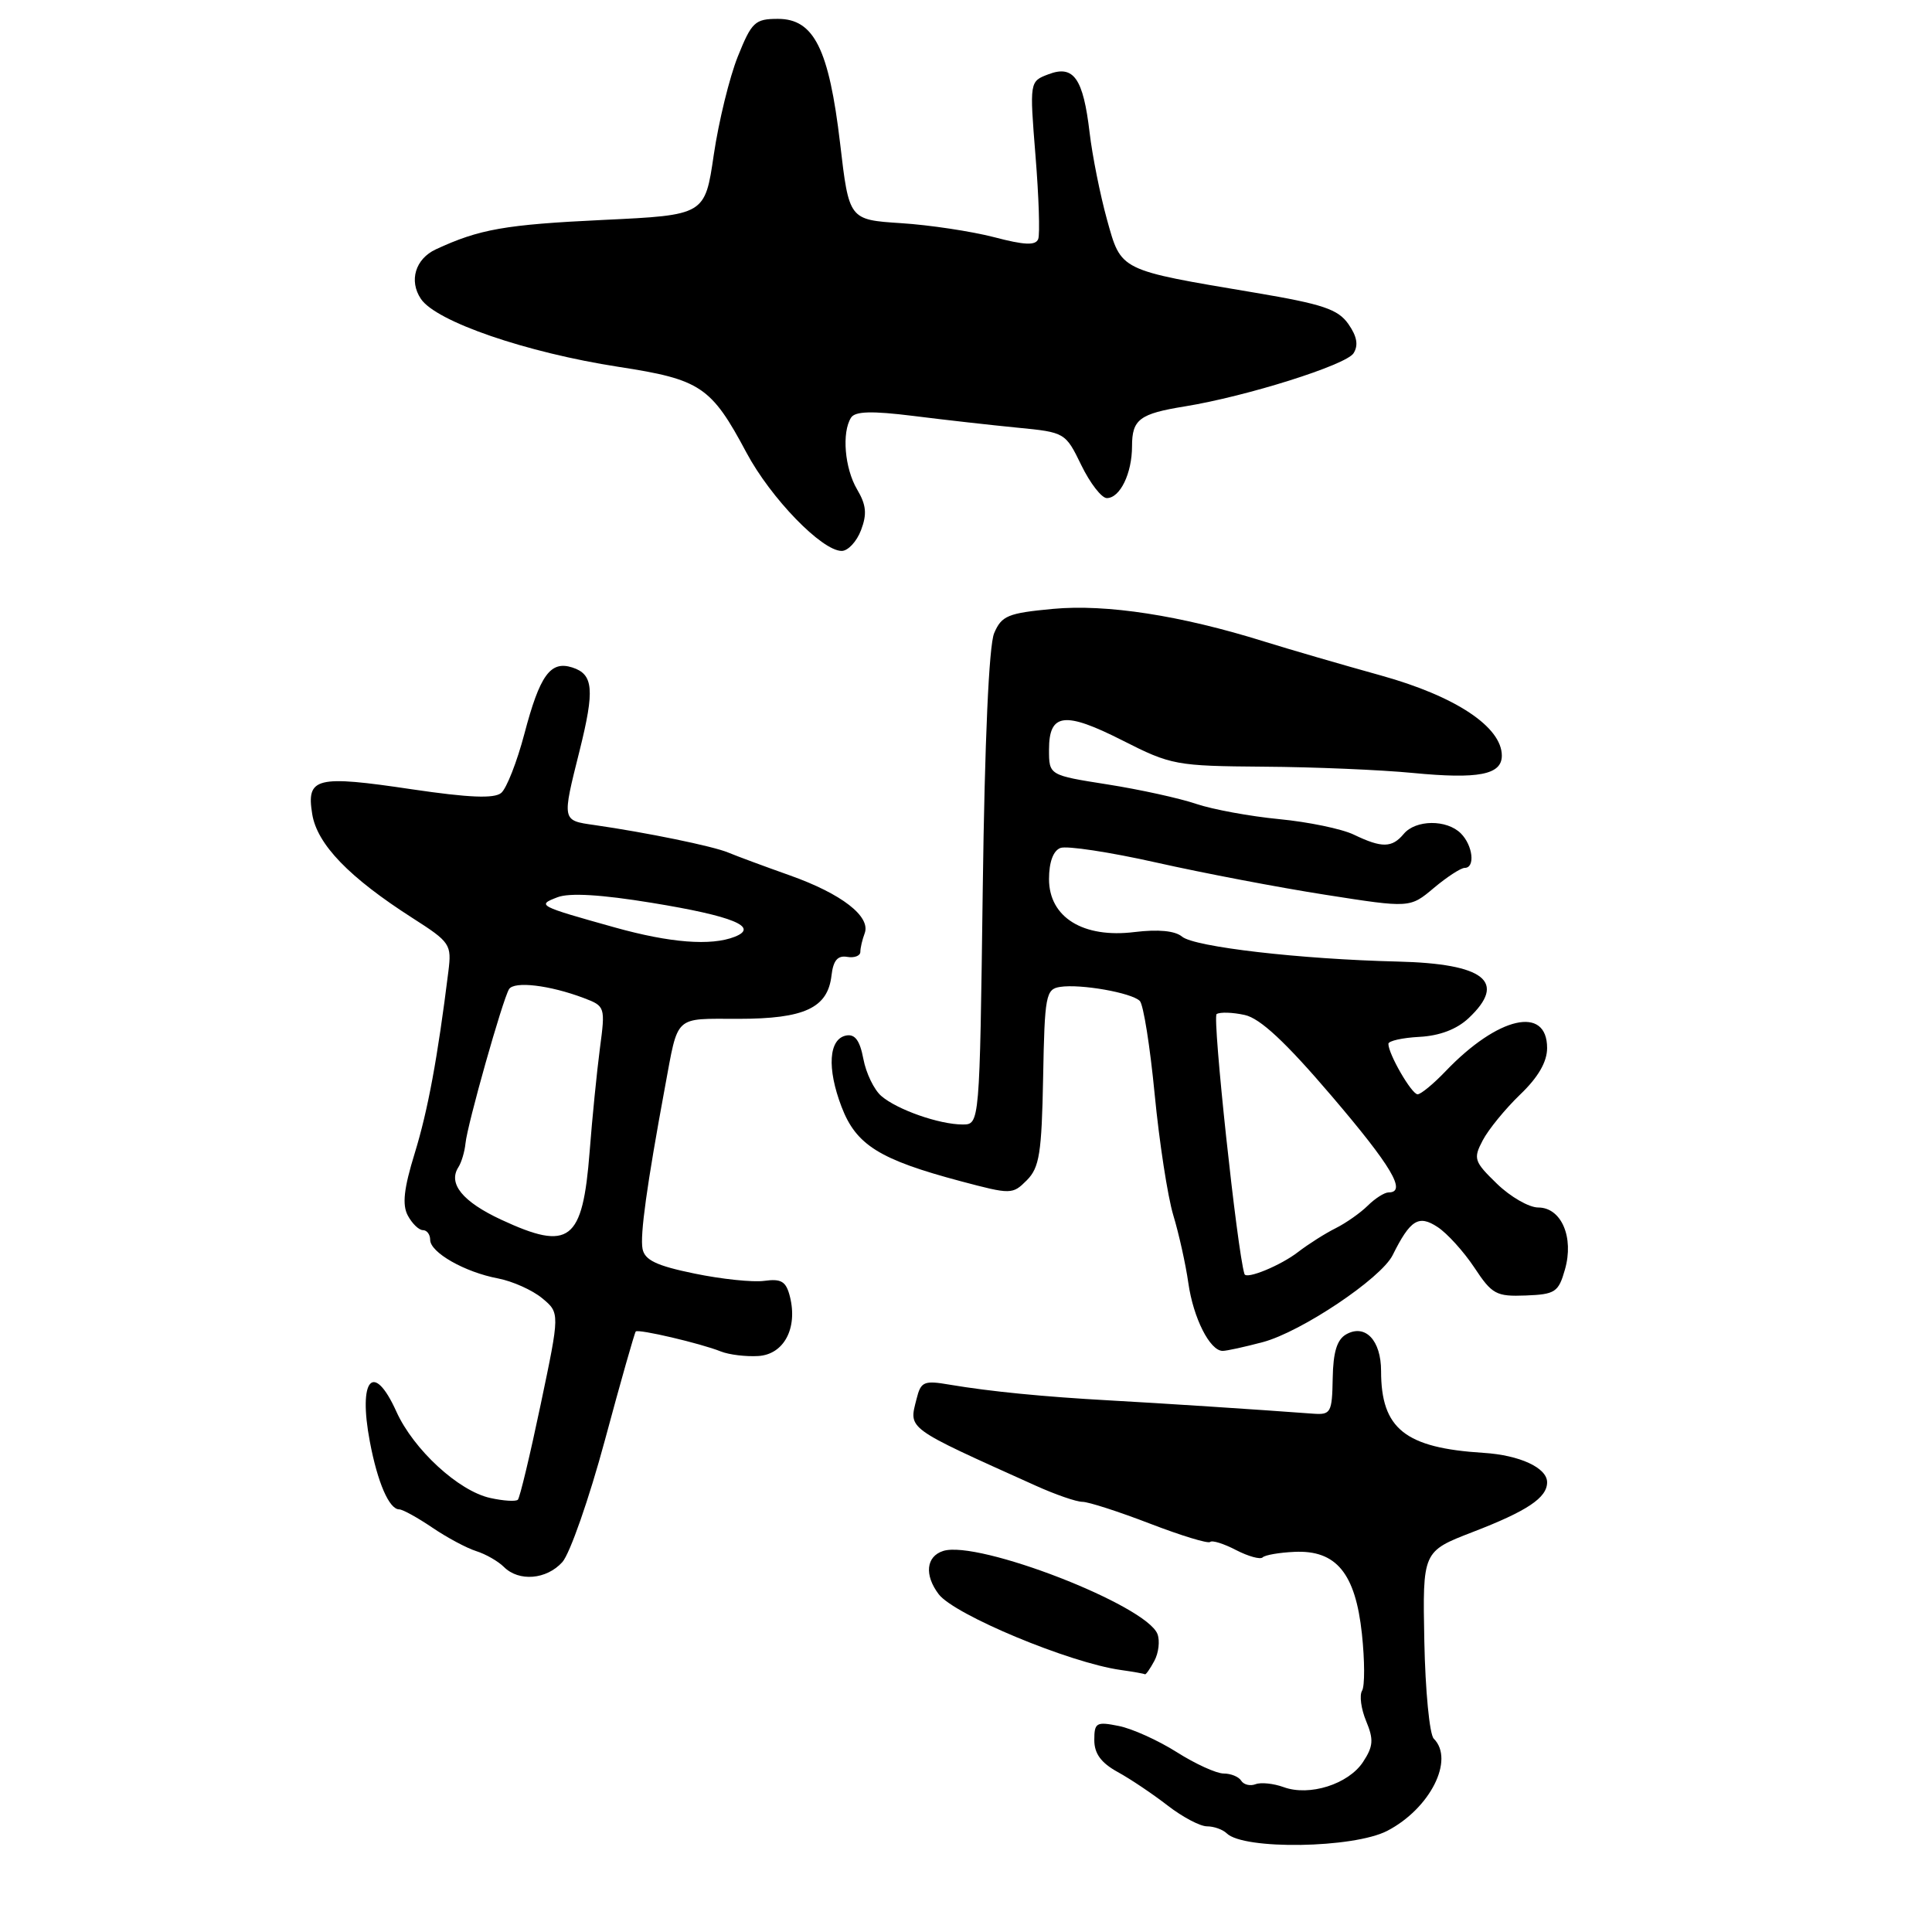 <?xml version="1.0" encoding="UTF-8" standalone="no"?>
<!DOCTYPE svg PUBLIC "-//W3C//DTD SVG 1.1//EN" "http://www.w3.org/Graphics/SVG/1.1/DTD/svg11.dtd" >
<svg xmlns="http://www.w3.org/2000/svg" xmlns:xlink="http://www.w3.org/1999/xlink" version="1.1" viewBox="0 0 256 256">
 <g >
 <path fill="currentColor"
d=" M 183.81 242.60 C 189.50 239.65 192.77 233.17 189.98 230.38 C 189.42 229.82 188.86 224.01 188.73 217.46 C 188.50 205.57 188.50 205.57 195.12 203.01 C 202.37 200.22 205.00 198.46 205.00 196.41 C 205.00 194.49 201.37 192.81 196.56 192.51 C 186.18 191.86 183.00 189.32 183.00 181.67 C 183.00 177.60 180.91 175.39 178.39 176.80 C 177.16 177.49 176.65 179.14 176.59 182.63 C 176.51 187.19 176.34 187.49 174.00 187.32 C 166.51 186.76 153.58 185.92 147.00 185.56 C 138.30 185.08 131.19 184.38 125.86 183.48 C 122.42 182.89 122.02 183.06 121.45 185.36 C 120.42 189.43 119.90 189.05 137.24 196.86 C 139.85 198.04 142.63 199.00 143.43 199.00 C 144.22 199.00 148.25 200.30 152.38 201.89 C 156.51 203.48 160.09 204.57 160.35 204.32 C 160.61 204.06 162.15 204.54 163.78 205.39 C 165.41 206.23 167.00 206.67 167.31 206.36 C 167.61 206.05 169.51 205.72 171.52 205.63 C 177.06 205.37 179.60 208.46 180.46 216.49 C 180.84 220.04 180.85 223.43 180.48 224.03 C 180.11 224.63 180.35 226.44 181.02 228.05 C 182.04 230.50 181.97 231.40 180.61 233.47 C 178.68 236.41 173.50 238.06 170.08 236.80 C 168.75 236.32 167.07 236.14 166.36 236.42 C 165.65 236.69 164.80 236.48 164.47 235.96 C 164.15 235.43 163.10 235.00 162.14 235.00 C 161.18 235.00 158.39 233.73 155.93 232.17 C 153.48 230.62 150.02 229.05 148.24 228.70 C 145.27 228.10 145.00 228.26 145.00 230.57 C 145.00 232.36 145.90 233.59 148.10 234.80 C 149.80 235.73 152.78 237.74 154.73 239.25 C 156.68 240.76 159.02 242.00 159.94 242.00 C 160.85 242.00 162.03 242.42 162.55 242.93 C 164.80 245.14 179.34 244.91 183.81 242.60 Z  M 152.96 220.07 C 153.53 219.01 153.71 217.41 153.37 216.52 C 151.90 212.69 129.60 204.04 124.98 205.51 C 122.71 206.23 122.46 208.70 124.38 211.24 C 126.47 213.98 141.72 220.33 148.50 221.28 C 150.15 221.51 151.60 221.77 151.71 221.85 C 151.83 221.93 152.39 221.13 152.96 220.07 Z  M 74.51 206.99 C 75.51 205.88 78.05 198.62 80.15 190.84 C 82.24 183.07 84.09 176.58 84.24 176.43 C 84.59 176.07 92.86 178.01 95.50 179.07 C 96.60 179.51 98.84 179.78 100.48 179.68 C 103.87 179.47 105.72 176.01 104.67 171.81 C 104.16 169.79 103.54 169.41 101.27 169.72 C 99.75 169.93 95.58 169.49 92.01 168.75 C 86.99 167.72 85.43 166.97 85.14 165.48 C 84.79 163.67 85.71 157.03 88.12 144.00 C 89.91 134.38 89.23 135.00 97.84 135.00 C 106.61 135.00 109.69 133.56 110.18 129.24 C 110.41 127.27 110.99 126.58 112.25 126.79 C 113.21 126.96 114.00 126.65 114.00 126.13 C 114.00 125.60 114.26 124.50 114.57 123.68 C 115.42 121.45 111.53 118.43 104.65 115.99 C 101.27 114.79 97.60 113.43 96.50 112.97 C 94.48 112.12 85.64 110.31 78.75 109.32 C 74.44 108.71 74.46 108.80 76.79 99.50 C 78.82 91.37 78.64 89.34 75.82 88.44 C 72.93 87.52 71.53 89.46 69.48 97.25 C 68.50 100.96 67.12 104.48 66.41 105.07 C 65.48 105.84 62.14 105.70 54.61 104.59 C 41.87 102.69 40.58 103.01 41.37 107.87 C 42.02 111.88 46.25 116.26 54.67 121.65 C 59.67 124.85 59.86 125.13 59.41 128.74 C 57.99 140.16 56.69 147.17 54.95 152.82 C 53.51 157.49 53.27 159.64 54.04 161.07 C 54.61 162.13 55.50 163.00 56.04 163.00 C 56.57 163.00 57.00 163.58 57.00 164.28 C 57.00 165.96 61.58 168.57 66.00 169.40 C 67.92 169.77 70.55 170.95 71.84 172.02 C 74.19 173.97 74.19 173.97 71.64 186.11 C 70.24 192.78 68.88 198.46 68.62 198.72 C 68.36 198.98 66.71 198.88 64.96 198.49 C 60.76 197.57 54.79 192.07 52.52 187.04 C 49.49 180.32 47.42 182.68 49.01 191.04 C 50.03 196.45 51.57 200.00 52.90 200.00 C 53.35 200.00 55.31 201.08 57.26 202.40 C 59.20 203.72 61.83 205.13 63.10 205.53 C 64.37 205.93 66.02 206.88 66.77 207.63 C 68.76 209.61 72.41 209.31 74.51 206.99 Z  M 167.36 177.83 C 172.45 176.46 182.99 169.40 184.53 166.32 C 186.87 161.62 187.97 160.93 190.49 162.59 C 191.76 163.42 193.95 165.84 195.36 167.96 C 197.70 171.51 198.26 171.81 202.17 171.66 C 206.07 171.51 206.51 171.22 207.36 168.23 C 208.59 163.95 206.89 160.00 203.82 160.00 C 202.60 160.00 200.13 158.58 198.35 156.85 C 195.32 153.91 195.19 153.53 196.47 151.10 C 197.22 149.67 199.44 146.95 201.41 145.05 C 203.82 142.75 205.00 140.70 205.00 138.87 C 205.00 133.20 198.49 134.69 191.56 141.93 C 189.95 143.62 188.27 145.00 187.84 145.00 C 187.05 145.00 183.95 139.64 183.97 138.31 C 183.98 137.92 185.82 137.51 188.08 137.39 C 190.75 137.25 193.02 136.39 194.59 134.92 C 199.74 130.08 196.74 127.69 185.17 127.41 C 172.30 127.10 158.28 125.48 156.63 124.11 C 155.70 123.33 153.47 123.12 150.34 123.50 C 143.52 124.35 139.00 121.55 139.00 116.48 C 139.00 114.24 139.56 112.72 140.51 112.36 C 141.34 112.04 147.08 112.91 153.26 114.30 C 159.44 115.69 169.52 117.61 175.67 118.57 C 186.83 120.32 186.83 120.32 189.99 117.66 C 191.73 116.20 193.57 115.00 194.08 115.00 C 195.50 115.00 195.17 112.03 193.57 110.43 C 191.70 108.56 187.58 108.60 186.00 110.50 C 184.45 112.36 183.10 112.38 179.40 110.60 C 177.81 109.83 173.35 108.91 169.50 108.54 C 165.65 108.17 160.70 107.26 158.50 106.52 C 156.30 105.77 151.01 104.61 146.75 103.94 C 139.00 102.72 139.00 102.72 139.00 99.33 C 139.00 94.48 141.06 94.22 148.75 98.12 C 155.17 101.38 155.83 101.50 167.45 101.59 C 174.08 101.63 182.97 102.01 187.21 102.42 C 195.90 103.26 199.00 102.66 199.00 100.13 C 199.00 96.32 192.86 92.25 183.00 89.51 C 177.78 88.06 170.80 86.03 167.50 85.00 C 156.44 81.54 146.59 80.02 139.52 80.68 C 133.55 81.24 132.72 81.58 131.73 83.90 C 131.04 85.53 130.48 98.12 130.22 117.75 C 129.81 149.00 129.81 149.00 127.55 149.00 C 124.47 149.00 118.87 147.04 116.77 145.22 C 115.82 144.40 114.75 142.19 114.40 140.31 C 113.94 137.88 113.29 136.99 112.13 137.21 C 109.81 137.65 109.55 141.54 111.51 146.66 C 113.44 151.72 116.53 153.65 127.31 156.52 C 133.98 158.29 134.16 158.29 136.06 156.39 C 137.73 154.71 138.03 152.82 138.22 142.76 C 138.42 131.88 138.58 131.06 140.47 130.77 C 143.18 130.35 149.94 131.54 151.03 132.63 C 151.51 133.11 152.39 138.68 153.00 145.00 C 153.61 151.32 154.72 158.53 155.46 161.00 C 156.21 163.47 157.11 167.53 157.46 170.00 C 158.12 174.65 160.32 179.00 162.01 179.00 C 162.54 179.00 164.95 178.47 167.36 177.83 Z  M 114.09 70.25 C 114.90 68.12 114.79 66.91 113.57 64.85 C 111.92 62.05 111.52 57.30 112.77 55.34 C 113.31 54.49 115.51 54.43 121.00 55.11 C 125.13 55.63 131.35 56.33 134.83 56.67 C 141.12 57.28 141.18 57.32 143.28 61.64 C 144.45 64.04 145.97 66.00 146.66 66.00 C 148.41 66.00 150.00 62.73 150.00 59.12 C 150.00 55.57 151.00 54.82 157.00 53.85 C 165.14 52.53 178.36 48.37 179.35 46.81 C 180.02 45.75 179.81 44.57 178.67 42.94 C 177.30 40.98 175.28 40.30 166.39 38.80 C 148.18 35.74 148.59 35.94 146.68 29.09 C 145.78 25.83 144.74 20.65 144.38 17.58 C 143.53 10.37 142.27 8.57 138.93 9.84 C 136.42 10.79 136.42 10.79 137.21 20.65 C 137.65 26.07 137.81 31.03 137.57 31.67 C 137.23 32.55 135.76 32.49 131.70 31.42 C 128.71 30.65 123.17 29.81 119.39 29.57 C 112.50 29.12 112.50 29.12 111.32 19.01 C 109.84 6.48 107.86 2.50 103.08 2.50 C 100.04 2.50 99.60 2.91 97.76 7.50 C 96.66 10.25 95.23 16.10 94.58 20.50 C 93.41 28.50 93.41 28.50 79.95 29.14 C 66.91 29.76 63.53 30.36 57.75 33.04 C 55.04 34.30 54.16 37.20 55.77 39.60 C 57.77 42.61 69.75 46.72 81.97 48.61 C 92.84 50.28 94.24 51.22 98.90 59.96 C 102.12 66.00 108.90 73.00 111.53 73.00 C 112.36 73.00 113.52 71.76 114.09 70.25 Z  M 66.40 161.61 C 61.29 159.23 59.34 156.83 60.74 154.66 C 61.15 154.02 61.57 152.60 61.68 151.50 C 61.92 149.02 66.60 132.45 67.45 131.07 C 68.13 129.98 72.82 130.53 77.37 132.25 C 80.19 133.32 80.22 133.43 79.49 138.92 C 79.09 141.99 78.47 148.14 78.13 152.60 C 77.20 164.51 75.48 165.83 66.40 161.61 Z  M 81.50 122.90 C 71.27 120.04 71.10 119.95 73.87 118.89 C 75.45 118.28 79.66 118.53 86.37 119.63 C 97.11 121.38 100.65 122.83 97.35 124.13 C 94.22 125.36 88.81 124.94 81.50 122.90 Z  M 164.90 168.82 C 163.94 165.83 160.61 134.74 161.21 134.37 C 161.67 134.08 163.35 134.14 164.93 134.49 C 166.97 134.93 170.34 138.07 176.41 145.18 C 184.41 154.55 186.45 158.00 184.00 158.00 C 183.45 158.00 182.21 158.79 181.24 159.75 C 180.27 160.71 178.35 162.06 176.99 162.74 C 175.62 163.42 173.38 164.84 172.00 165.90 C 169.69 167.69 165.14 169.56 164.90 168.82 Z "/>
</g>
</svg>